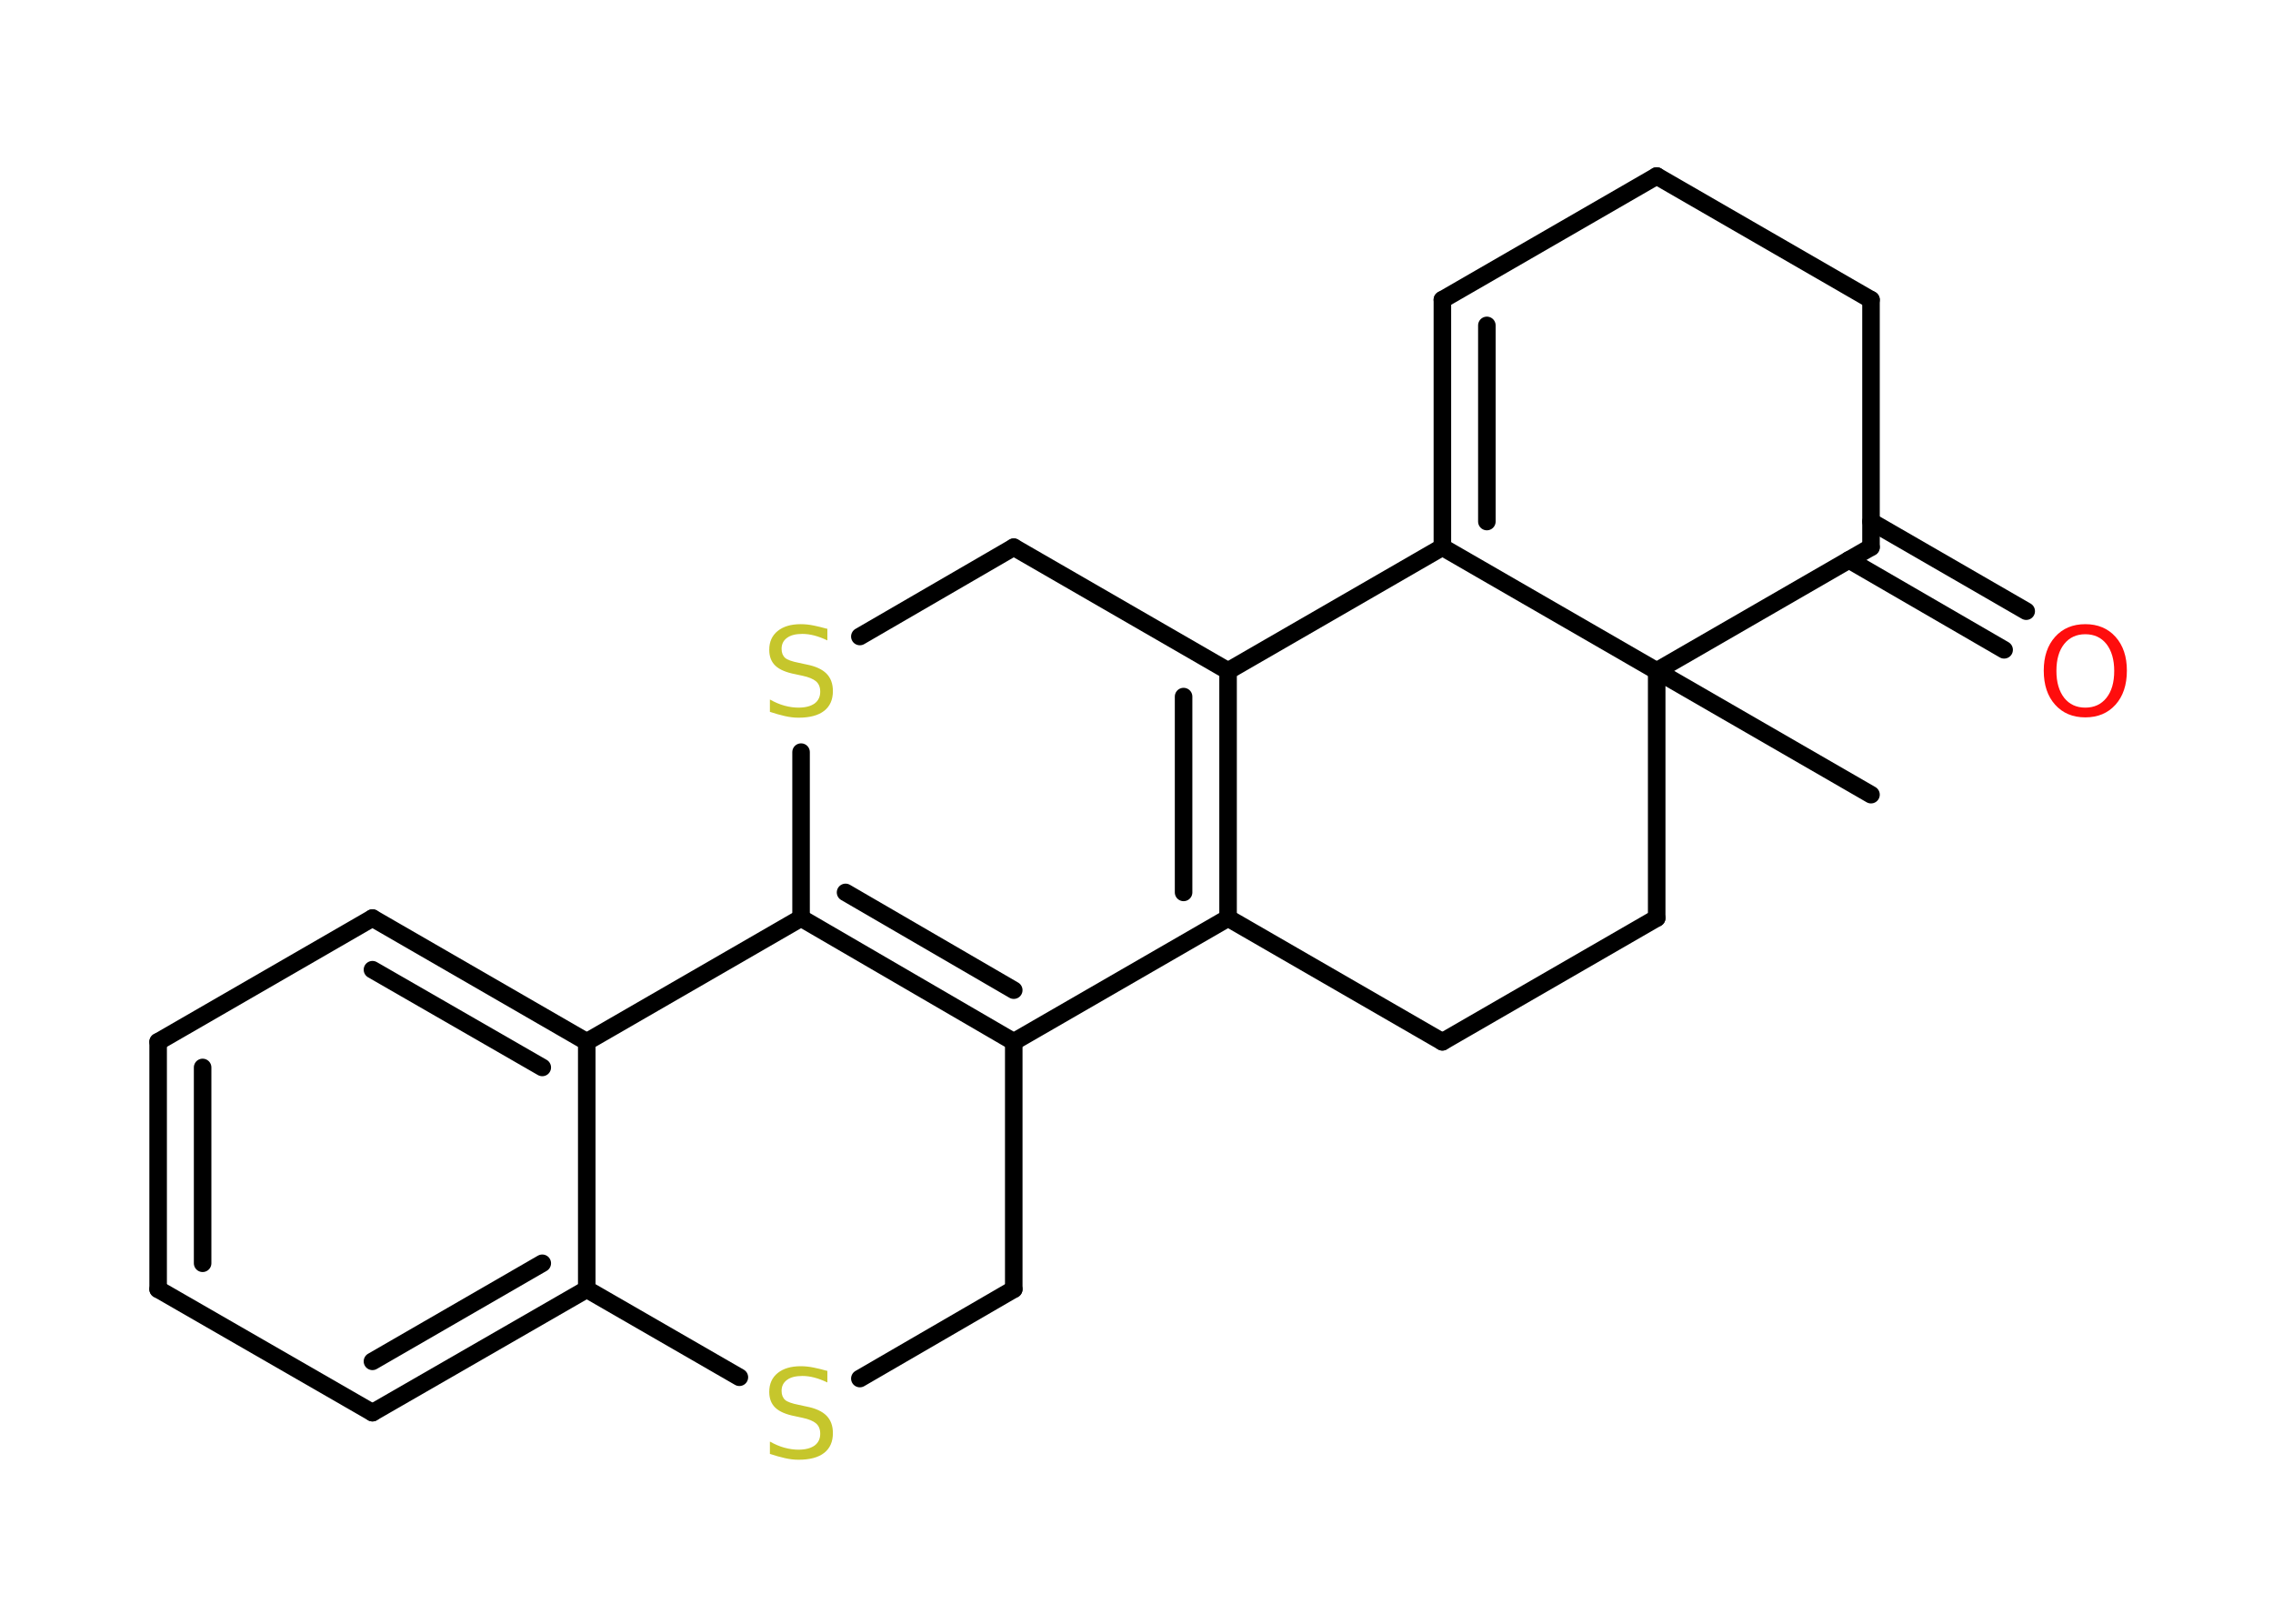 <?xml version='1.0' encoding='UTF-8'?>
<!DOCTYPE svg PUBLIC "-//W3C//DTD SVG 1.1//EN" "http://www.w3.org/Graphics/SVG/1.1/DTD/svg11.dtd">
<svg version='1.2' xmlns='http://www.w3.org/2000/svg' xmlns:xlink='http://www.w3.org/1999/xlink' width='70.0mm' height='50.0mm' viewBox='0 0 70.0 50.0'>
  <desc>Generated by the Chemistry Development Kit (http://github.com/cdk)</desc>
  <g stroke-linecap='round' stroke-linejoin='round' stroke='#000000' stroke-width='.54' fill='#C6C62C'>
    <rect x='.0' y='.0' width='70.0' height='50.0' fill='#FFFFFF' stroke='none'/>
    <g id='mol1' class='mol'>
      <line id='mol1bnd1' class='bond' x1='57.62' y1='24.47' x2='51.02' y2='20.66'/>
      <line id='mol1bnd2' class='bond' x1='51.02' y1='20.66' x2='51.02' y2='28.27'/>
      <line id='mol1bnd3' class='bond' x1='51.02' y1='28.27' x2='44.42' y2='32.08'/>
      <line id='mol1bnd4' class='bond' x1='44.42' y1='32.08' x2='37.82' y2='28.27'/>
      <g id='mol1bnd5' class='bond'>
        <line x1='37.82' y1='28.27' x2='37.82' y2='20.66'/>
        <line x1='36.45' y1='27.48' x2='36.45' y2='21.45'/>
      </g>
      <line id='mol1bnd6' class='bond' x1='37.82' y1='20.66' x2='31.22' y2='16.85'/>
      <line id='mol1bnd7' class='bond' x1='31.22' y1='16.85' x2='26.48' y2='19.6'/>
      <line id='mol1bnd8' class='bond' x1='24.67' y1='23.16' x2='24.67' y2='28.27'/>
      <g id='mol1bnd9' class='bond'>
        <line x1='24.67' y1='28.27' x2='31.22' y2='32.08'/>
        <line x1='26.04' y1='27.48' x2='31.22' y2='30.49'/>
      </g>
      <line id='mol1bnd10' class='bond' x1='37.82' y1='28.27' x2='31.22' y2='32.08'/>
      <line id='mol1bnd11' class='bond' x1='31.22' y1='32.08' x2='31.22' y2='39.7'/>
      <line id='mol1bnd12' class='bond' x1='31.22' y1='39.7' x2='26.48' y2='42.45'/>
      <line id='mol1bnd13' class='bond' x1='22.77' y1='42.41' x2='18.07' y2='39.7'/>
      <g id='mol1bnd14' class='bond'>
        <line x1='11.47' y1='43.5' x2='18.07' y2='39.7'/>
        <line x1='11.47' y1='41.92' x2='16.7' y2='38.9'/>
      </g>
      <line id='mol1bnd15' class='bond' x1='11.47' y1='43.5' x2='4.87' y2='39.7'/>
      <g id='mol1bnd16' class='bond'>
        <line x1='4.87' y1='32.08' x2='4.87' y2='39.7'/>
        <line x1='6.24' y1='32.87' x2='6.24' y2='38.9'/>
      </g>
      <line id='mol1bnd17' class='bond' x1='4.87' y1='32.08' x2='11.47' y2='28.27'/>
      <g id='mol1bnd18' class='bond'>
        <line x1='18.07' y1='32.08' x2='11.47' y2='28.27'/>
        <line x1='16.7' y1='32.87' x2='11.47' y2='29.86'/>
      </g>
      <line id='mol1bnd19' class='bond' x1='18.07' y1='39.7' x2='18.07' y2='32.08'/>
      <line id='mol1bnd20' class='bond' x1='24.67' y1='28.27' x2='18.07' y2='32.08'/>
      <line id='mol1bnd21' class='bond' x1='37.82' y1='20.66' x2='44.42' y2='16.85'/>
      <line id='mol1bnd22' class='bond' x1='51.02' y1='20.66' x2='44.42' y2='16.85'/>
      <g id='mol1bnd23' class='bond'>
        <line x1='44.42' y1='9.23' x2='44.42' y2='16.85'/>
        <line x1='45.79' y1='10.02' x2='45.79' y2='16.06'/>
      </g>
      <line id='mol1bnd24' class='bond' x1='44.42' y1='9.23' x2='51.02' y2='5.42'/>
      <line id='mol1bnd25' class='bond' x1='51.02' y1='5.42' x2='57.62' y2='9.23'/>
      <line id='mol1bnd26' class='bond' x1='57.62' y1='9.23' x2='57.62' y2='16.85'/>
      <line id='mol1bnd27' class='bond' x1='51.02' y1='20.66' x2='57.62' y2='16.85'/>
      <g id='mol1bnd28' class='bond'>
        <line x1='57.62' y1='16.06' x2='62.4' y2='18.82'/>
        <line x1='56.94' y1='17.24' x2='61.72' y2='20.01'/>
      </g>
      <path id='mol1atm8' class='atom' d='M25.48 19.36v.36q-.21 -.1 -.4 -.15q-.19 -.05 -.37 -.05q-.31 .0 -.47 .12q-.17 .12 -.17 .34q.0 .18 .11 .28q.11 .09 .42 .15l.23 .05q.42 .08 .62 .28q.2 .2 .2 .54q.0 .4 -.27 .61q-.27 .21 -.79 .21q-.2 .0 -.42 -.05q-.22 -.05 -.46 -.13v-.38q.23 .13 .45 .19q.22 .06 .43 .06q.32 .0 .5 -.13q.17 -.13 .17 -.36q.0 -.21 -.13 -.32q-.13 -.11 -.41 -.17l-.23 -.05q-.42 -.08 -.61 -.26q-.19 -.18 -.19 -.49q.0 -.37 .26 -.58q.26 -.21 .71 -.21q.19 .0 .39 .04q.2 .04 .41 .1z' stroke='none'/>
      <path id='mol1atm12' class='atom' d='M25.48 42.21v.36q-.21 -.1 -.4 -.15q-.19 -.05 -.37 -.05q-.31 .0 -.47 .12q-.17 .12 -.17 .34q.0 .18 .11 .28q.11 .09 .42 .15l.23 .05q.42 .08 .62 .28q.2 .2 .2 .54q.0 .4 -.27 .61q-.27 .21 -.79 .21q-.2 .0 -.42 -.05q-.22 -.05 -.46 -.13v-.38q.23 .13 .45 .19q.22 .06 .43 .06q.32 .0 .5 -.13q.17 -.13 .17 -.36q.0 -.21 -.13 -.32q-.13 -.11 -.41 -.17l-.23 -.05q-.42 -.08 -.61 -.26q-.19 -.18 -.19 -.49q.0 -.37 .26 -.58q.26 -.21 .71 -.21q.19 .0 .39 .04q.2 .04 .41 .1z' stroke='none'/>
      <path id='mol1atm24' class='atom' d='M64.22 19.53q-.41 .0 -.65 .3q-.24 .3 -.24 .83q.0 .52 .24 .83q.24 .3 .65 .3q.41 .0 .65 -.3q.24 -.3 .24 -.83q.0 -.52 -.24 -.83q-.24 -.3 -.65 -.3zM64.22 19.22q.58 .0 .93 .39q.35 .39 .35 1.04q.0 .66 -.35 1.05q-.35 .39 -.93 .39q-.58 .0 -.93 -.39q-.35 -.39 -.35 -1.05q.0 -.65 .35 -1.04q.35 -.39 .93 -.39z' stroke='none' fill='#FF0D0D'/>
    </g>
  </g>
</svg>
